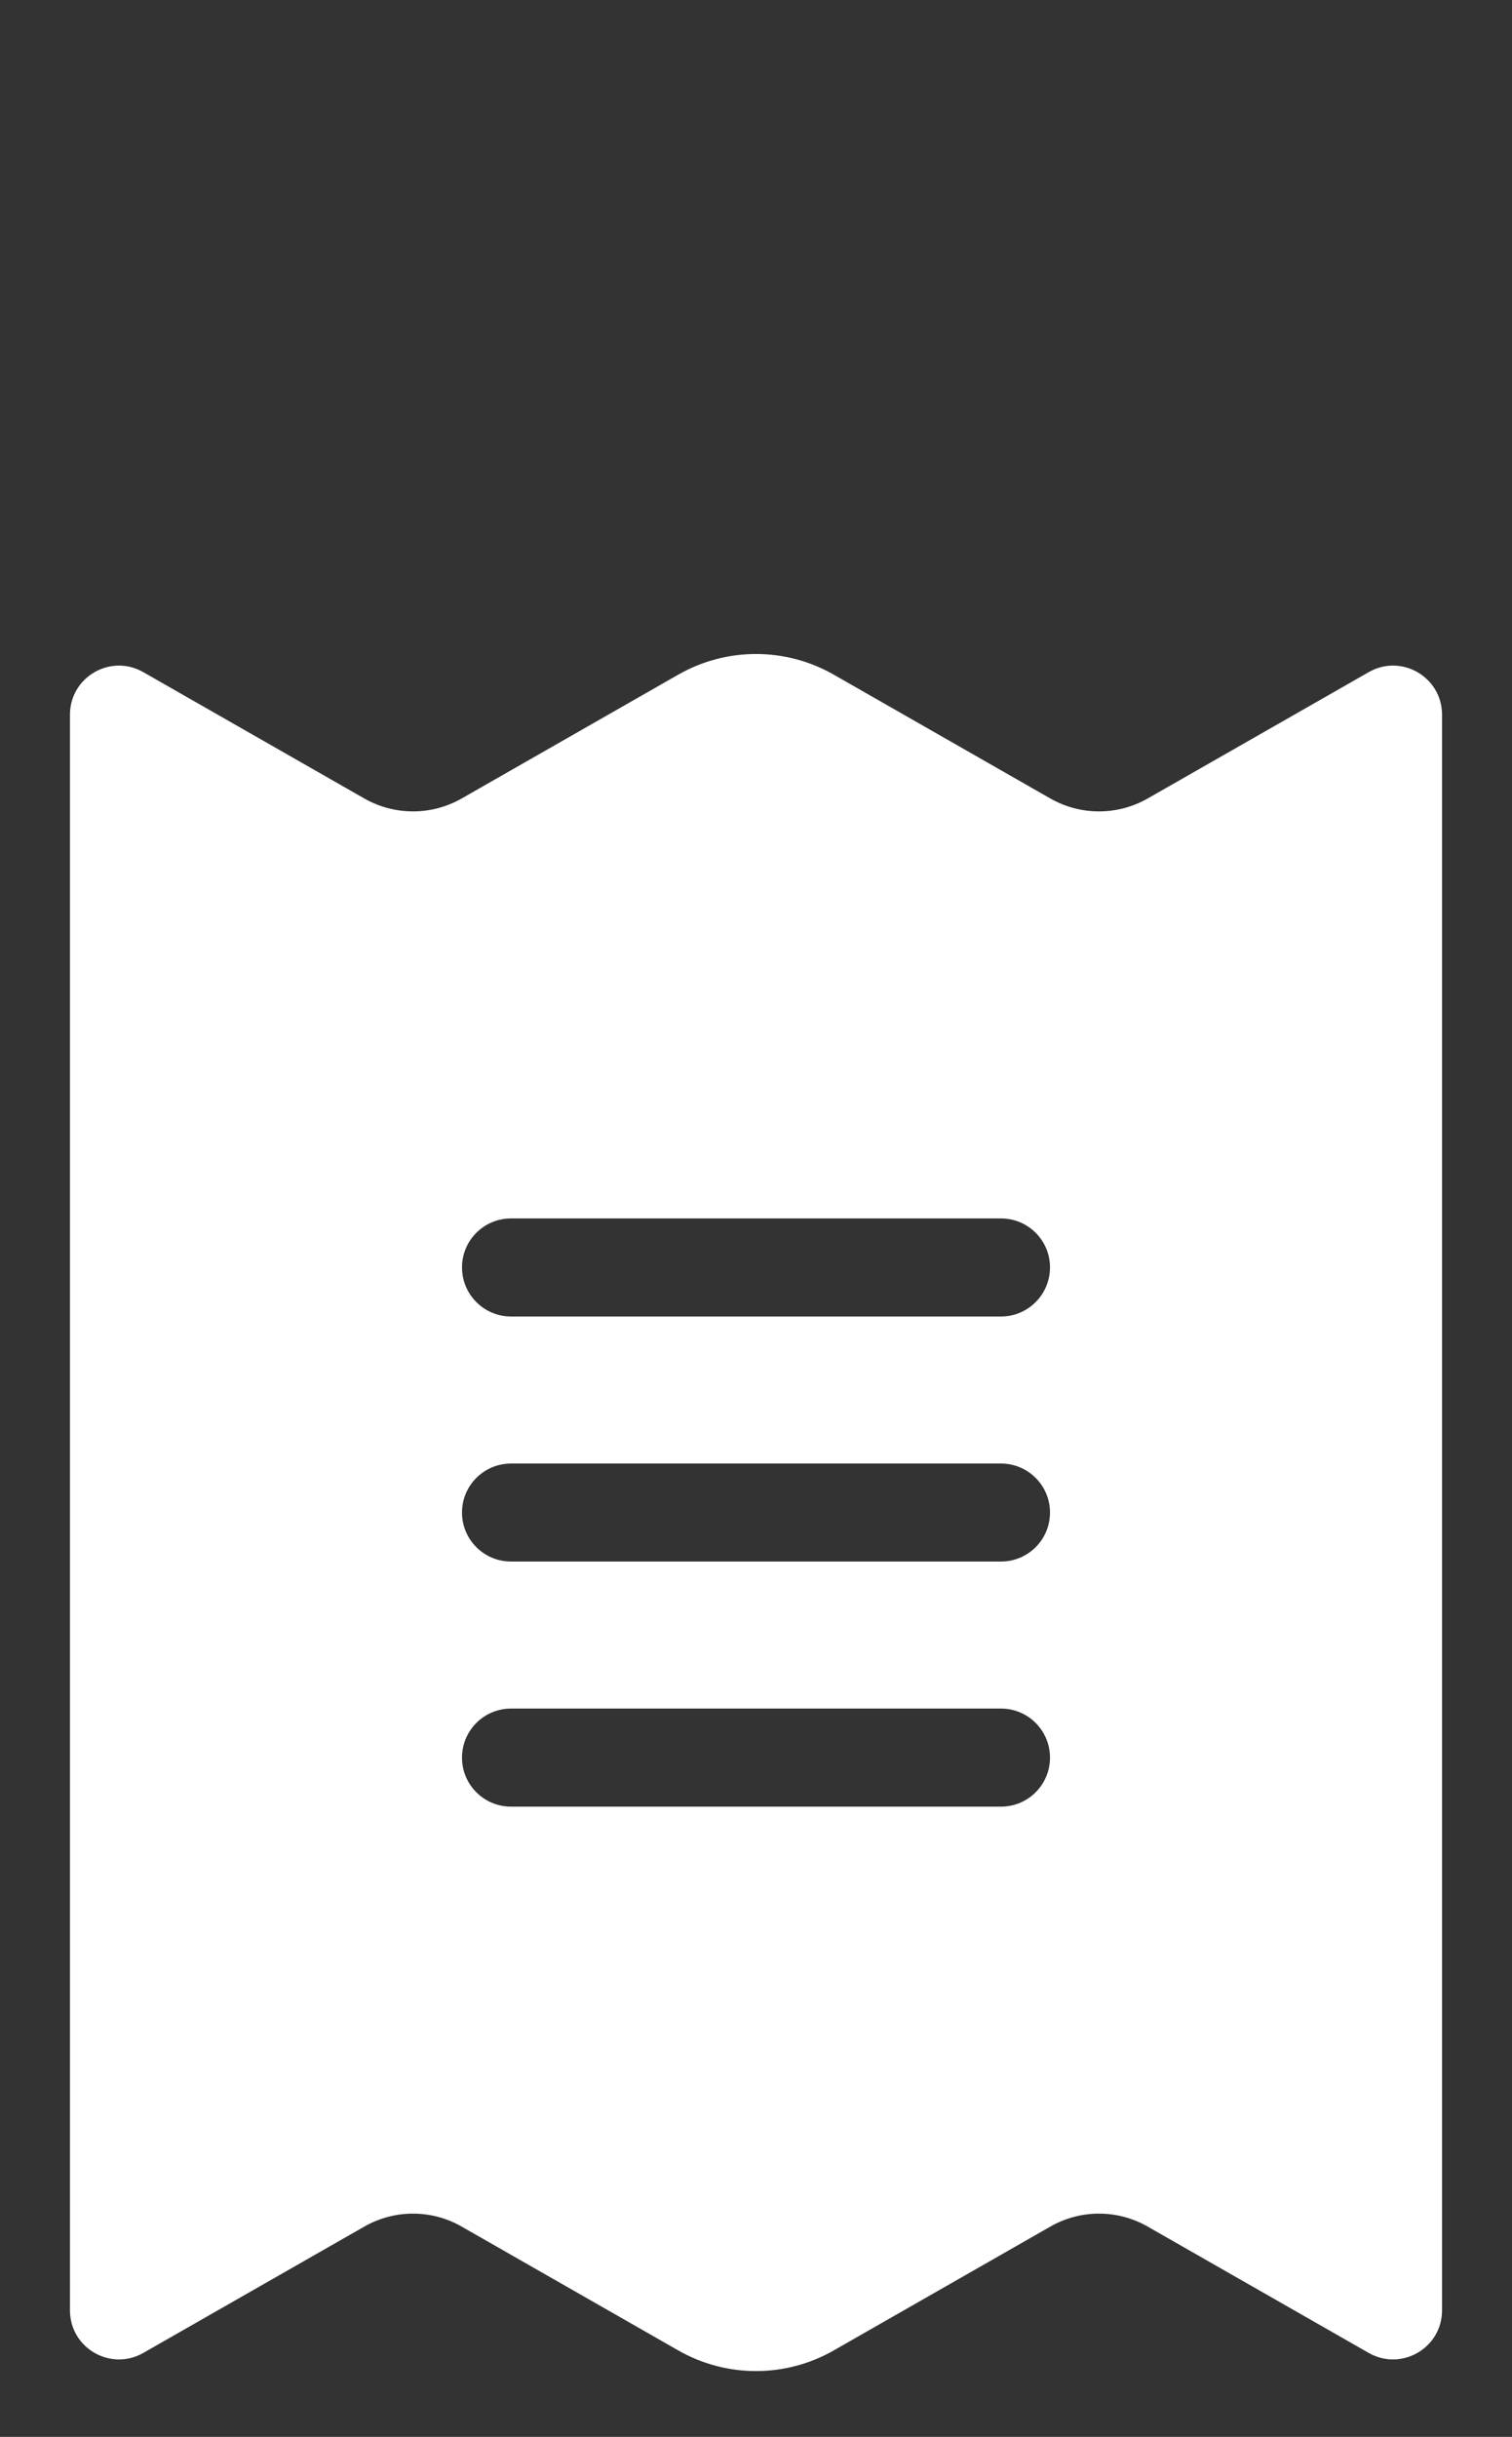 <svg width="18" height="29" viewBox="0 0 18 29" fill="none" xmlns="http://www.w3.org/2000/svg">
<rect x="0" y="0" width="18" height="29" fill="#333333" stroke="none"/>
<path fill-rule="evenodd" clip-rule="evenodd" d="M16.294 7.999C16.683 7.776 17.167 8.057 17.167 8.505V27.495C17.167 27.943 16.683 28.223 16.294 28.001L13.662 26.497C13.303 26.292 12.863 26.292 12.505 26.497L9.926 27.971C9.352 28.299 8.648 28.299 8.074 27.971L5.495 26.497C5.137 26.292 4.697 26.292 4.338 26.497L1.706 28.001C1.317 28.223 0.833 27.943 0.833 27.495V8.505C0.833 8.057 1.317 7.776 1.706 7.999L4.338 9.503C4.697 9.707 5.137 9.707 5.495 9.503L8.074 8.029C8.648 7.701 9.352 7.701 9.926 8.029L12.505 9.503C12.863 9.707 13.303 9.707 13.662 9.503L16.294 7.999ZM6.083 14.5C5.761 14.5 5.5 14.761 5.5 15.083C5.5 15.405 5.761 15.667 6.083 15.667H11.917C12.239 15.667 12.5 15.405 12.5 15.083C12.5 14.761 12.239 14.5 11.917 14.5H6.083ZM6.083 17.417C5.761 17.417 5.5 17.678 5.5 18C5.5 18.322 5.761 18.583 6.083 18.583H11.917C12.239 18.583 12.5 18.322 12.5 18C12.5 17.678 12.239 17.417 11.917 17.417H6.083ZM6.083 20.333C5.761 20.333 5.5 20.594 5.5 20.917C5.5 21.239 5.761 21.5 6.083 21.5H11.917C12.239 21.5 12.5 21.239 12.5 20.917C12.5 20.594 12.239 20.333 11.917 20.333H6.083Z" fill="white"/>
</svg>
